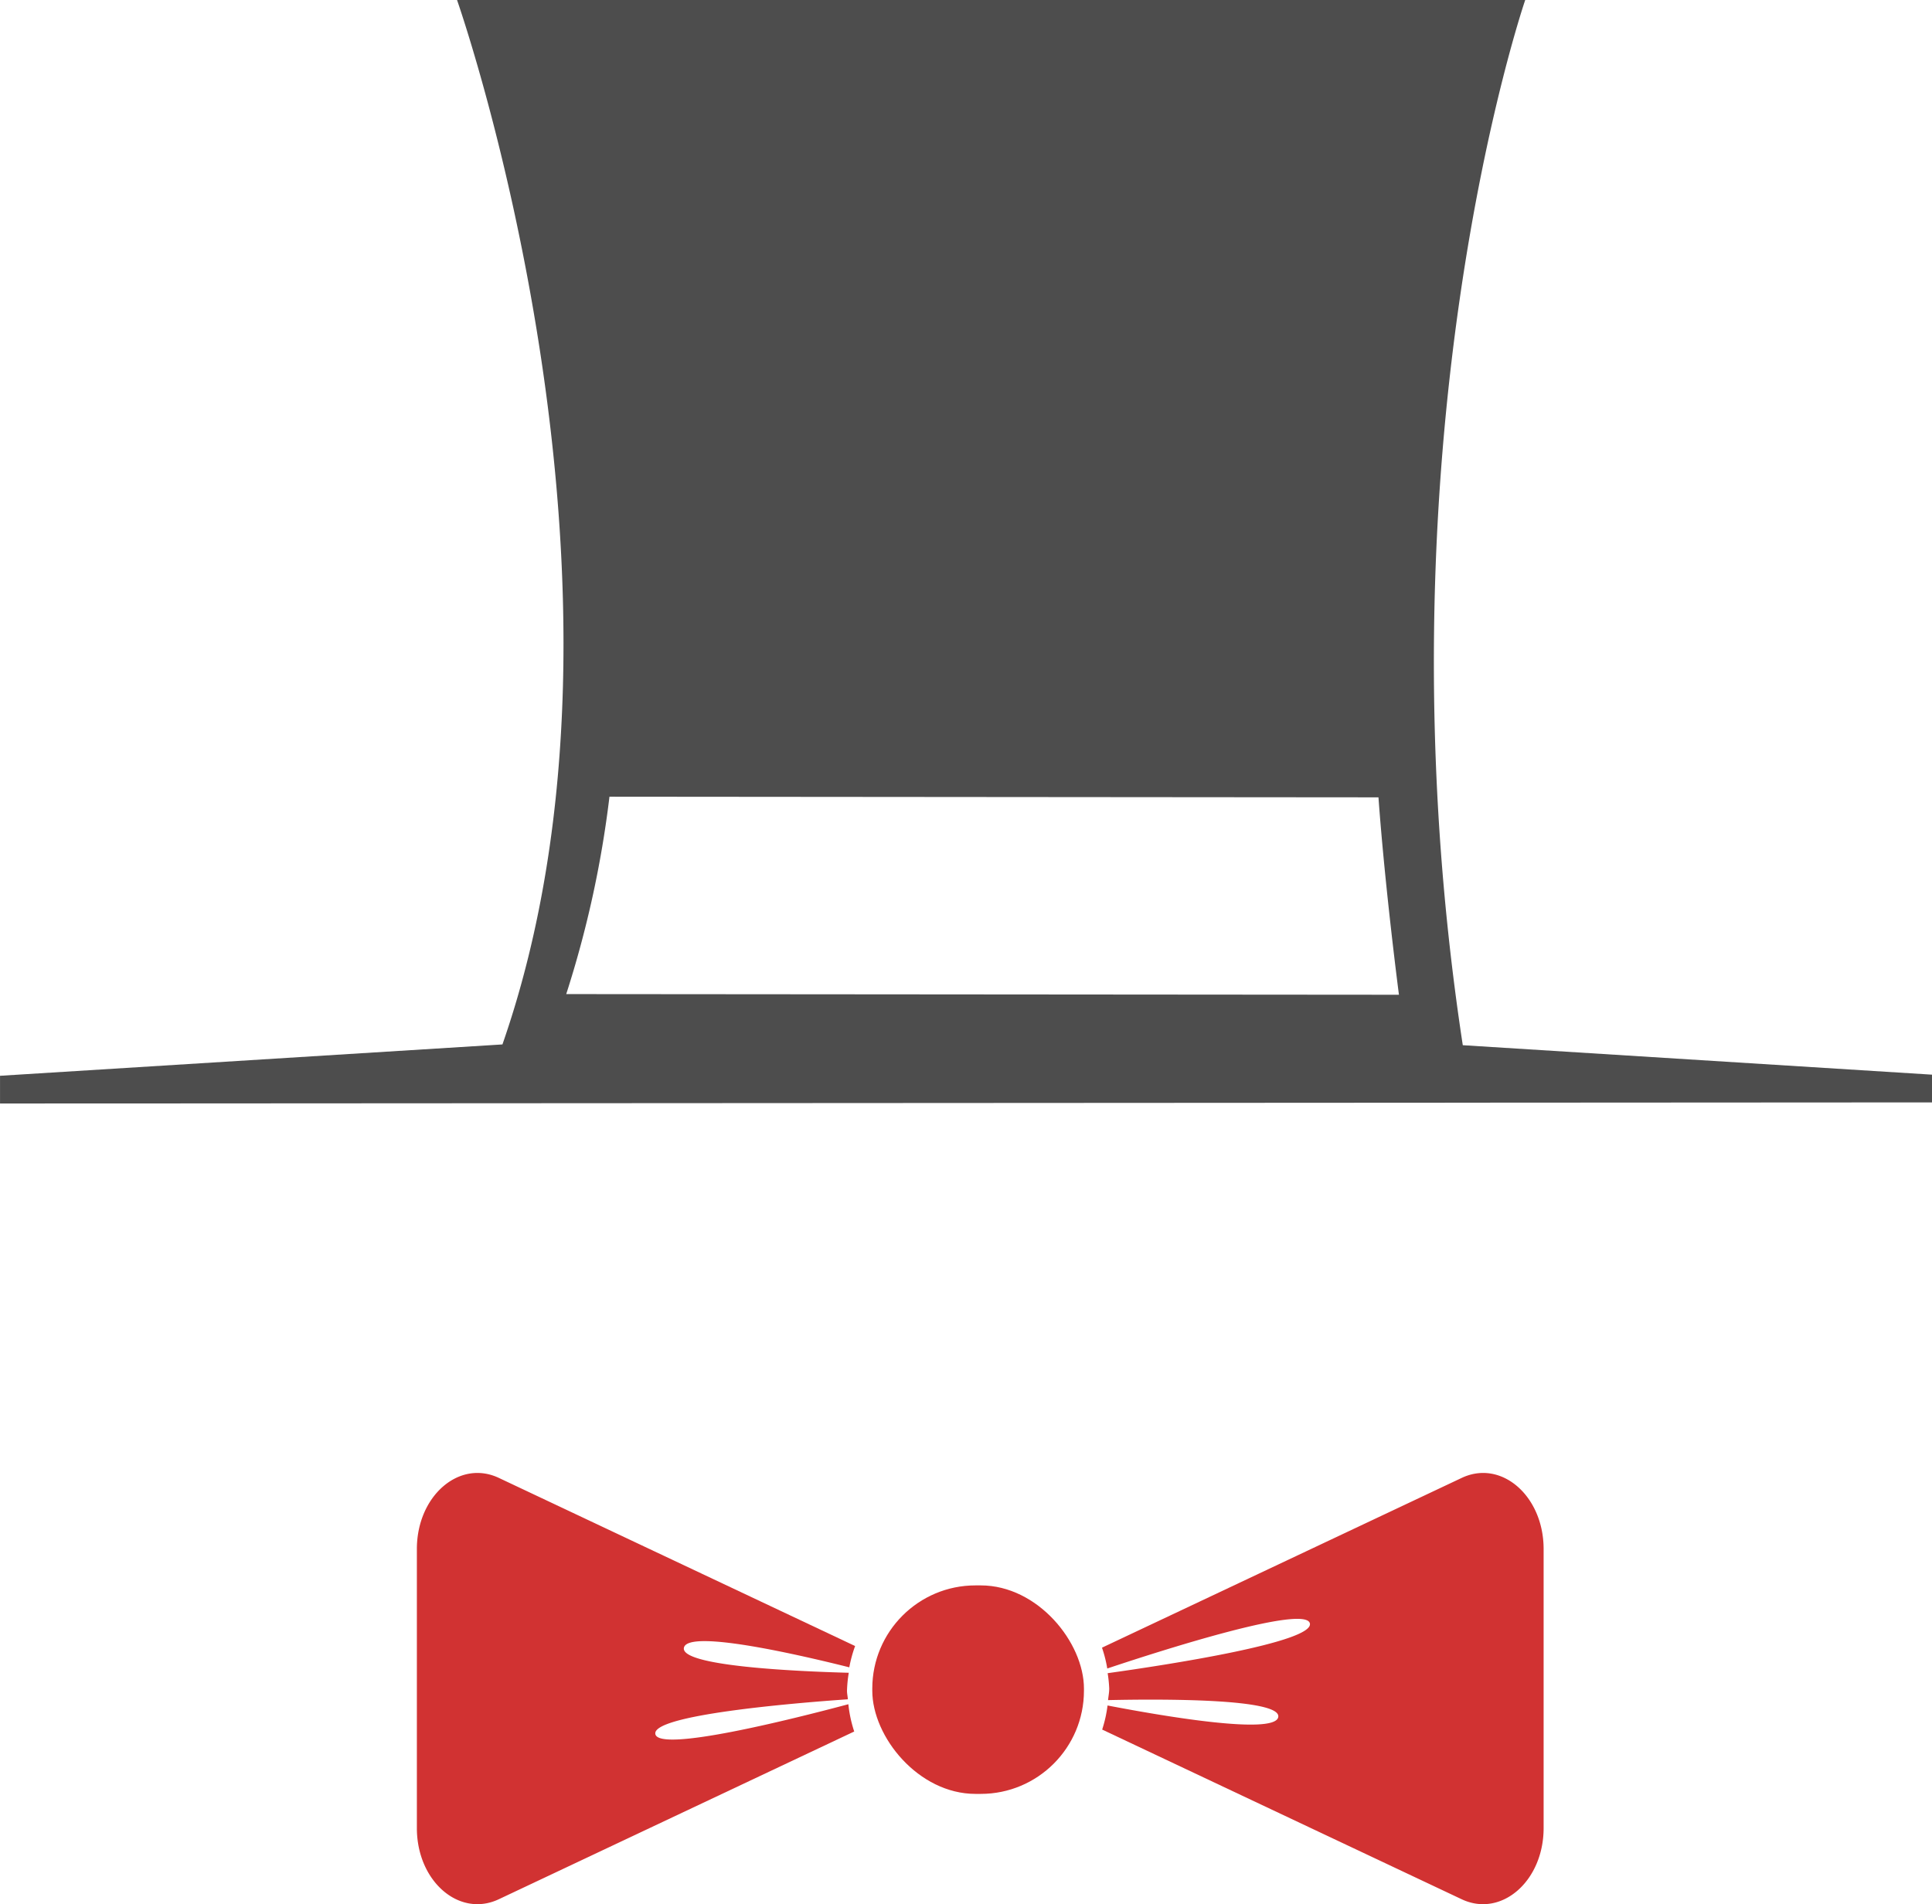 <svg id="Layer_1" data-name="Layer 1" xmlns="http://www.w3.org/2000/svg" viewBox="0 0 754.78 744"><defs><style>.cls-1{fill:#4d4d4d;}.cls-2{fill:#d13232;}</style></defs><path class="cls-1" d="M719.61,420.37Z" transform="translate(-148.14 -12)"/><path class="cls-1" d="M719.61,420.37h0C684,186.74,744,12,744,12H326.69S407,240.35,344.43,420.07L148.15,432.32v10.83l754.78-.43V431.88ZM386.24,323.28l300.43.25c2.58,35.69,8,77.13,8,77.13l-325.32-.26A411,411,0,0,0,386.24,323.28Z" transform="translate(-148.14 -12)"/><path class="cls-2" d="M719.22,589.42,578.66,655.76a50.27,50.27,0,0,1,2.06,8.14c22.12-7.39,77.41-25,79.15-17.63s-56,16.26-79,19.46a49.89,49.89,0,0,1,.61,6c0,1.55-.31,3-.45,4.52,20.55-.45,67.71-.69,66.49,6.6s-46.79-.67-66.69-4.5a51,51,0,0,1-2.1,9.41l140.46,66.3c15.47,7.29,32-7.07,32-27.82v-109C751.19,596.49,734.69,582.13,719.22,589.42Z" transform="translate(-148.14 -12)"/><path class="cls-2" d="M479.57,677.86c-21.71,5.79-74.17,19-75.41,11.62s52.87-12,75.22-13.55c-.08-1.13-.34-2.21-.34-3.36a51.87,51.87,0,0,1,.69-7c-20.05-.54-66.1-2.57-64.39-9.83s45.4,2.89,64.6,7.7a51.3,51.3,0,0,1,2.27-8.32L343,589.42c-15.47-7.29-32,7.07-32,27.82v109c0,20.75,16.5,35.11,32,27.82l138.86-65.54A50.38,50.38,0,0,1,479.57,677.86Z" transform="translate(-148.14 -12)"/><rect class="cls-2" x="340.78" y="619.43" width="82.69" height="81.46" rx="40.32"/></svg>